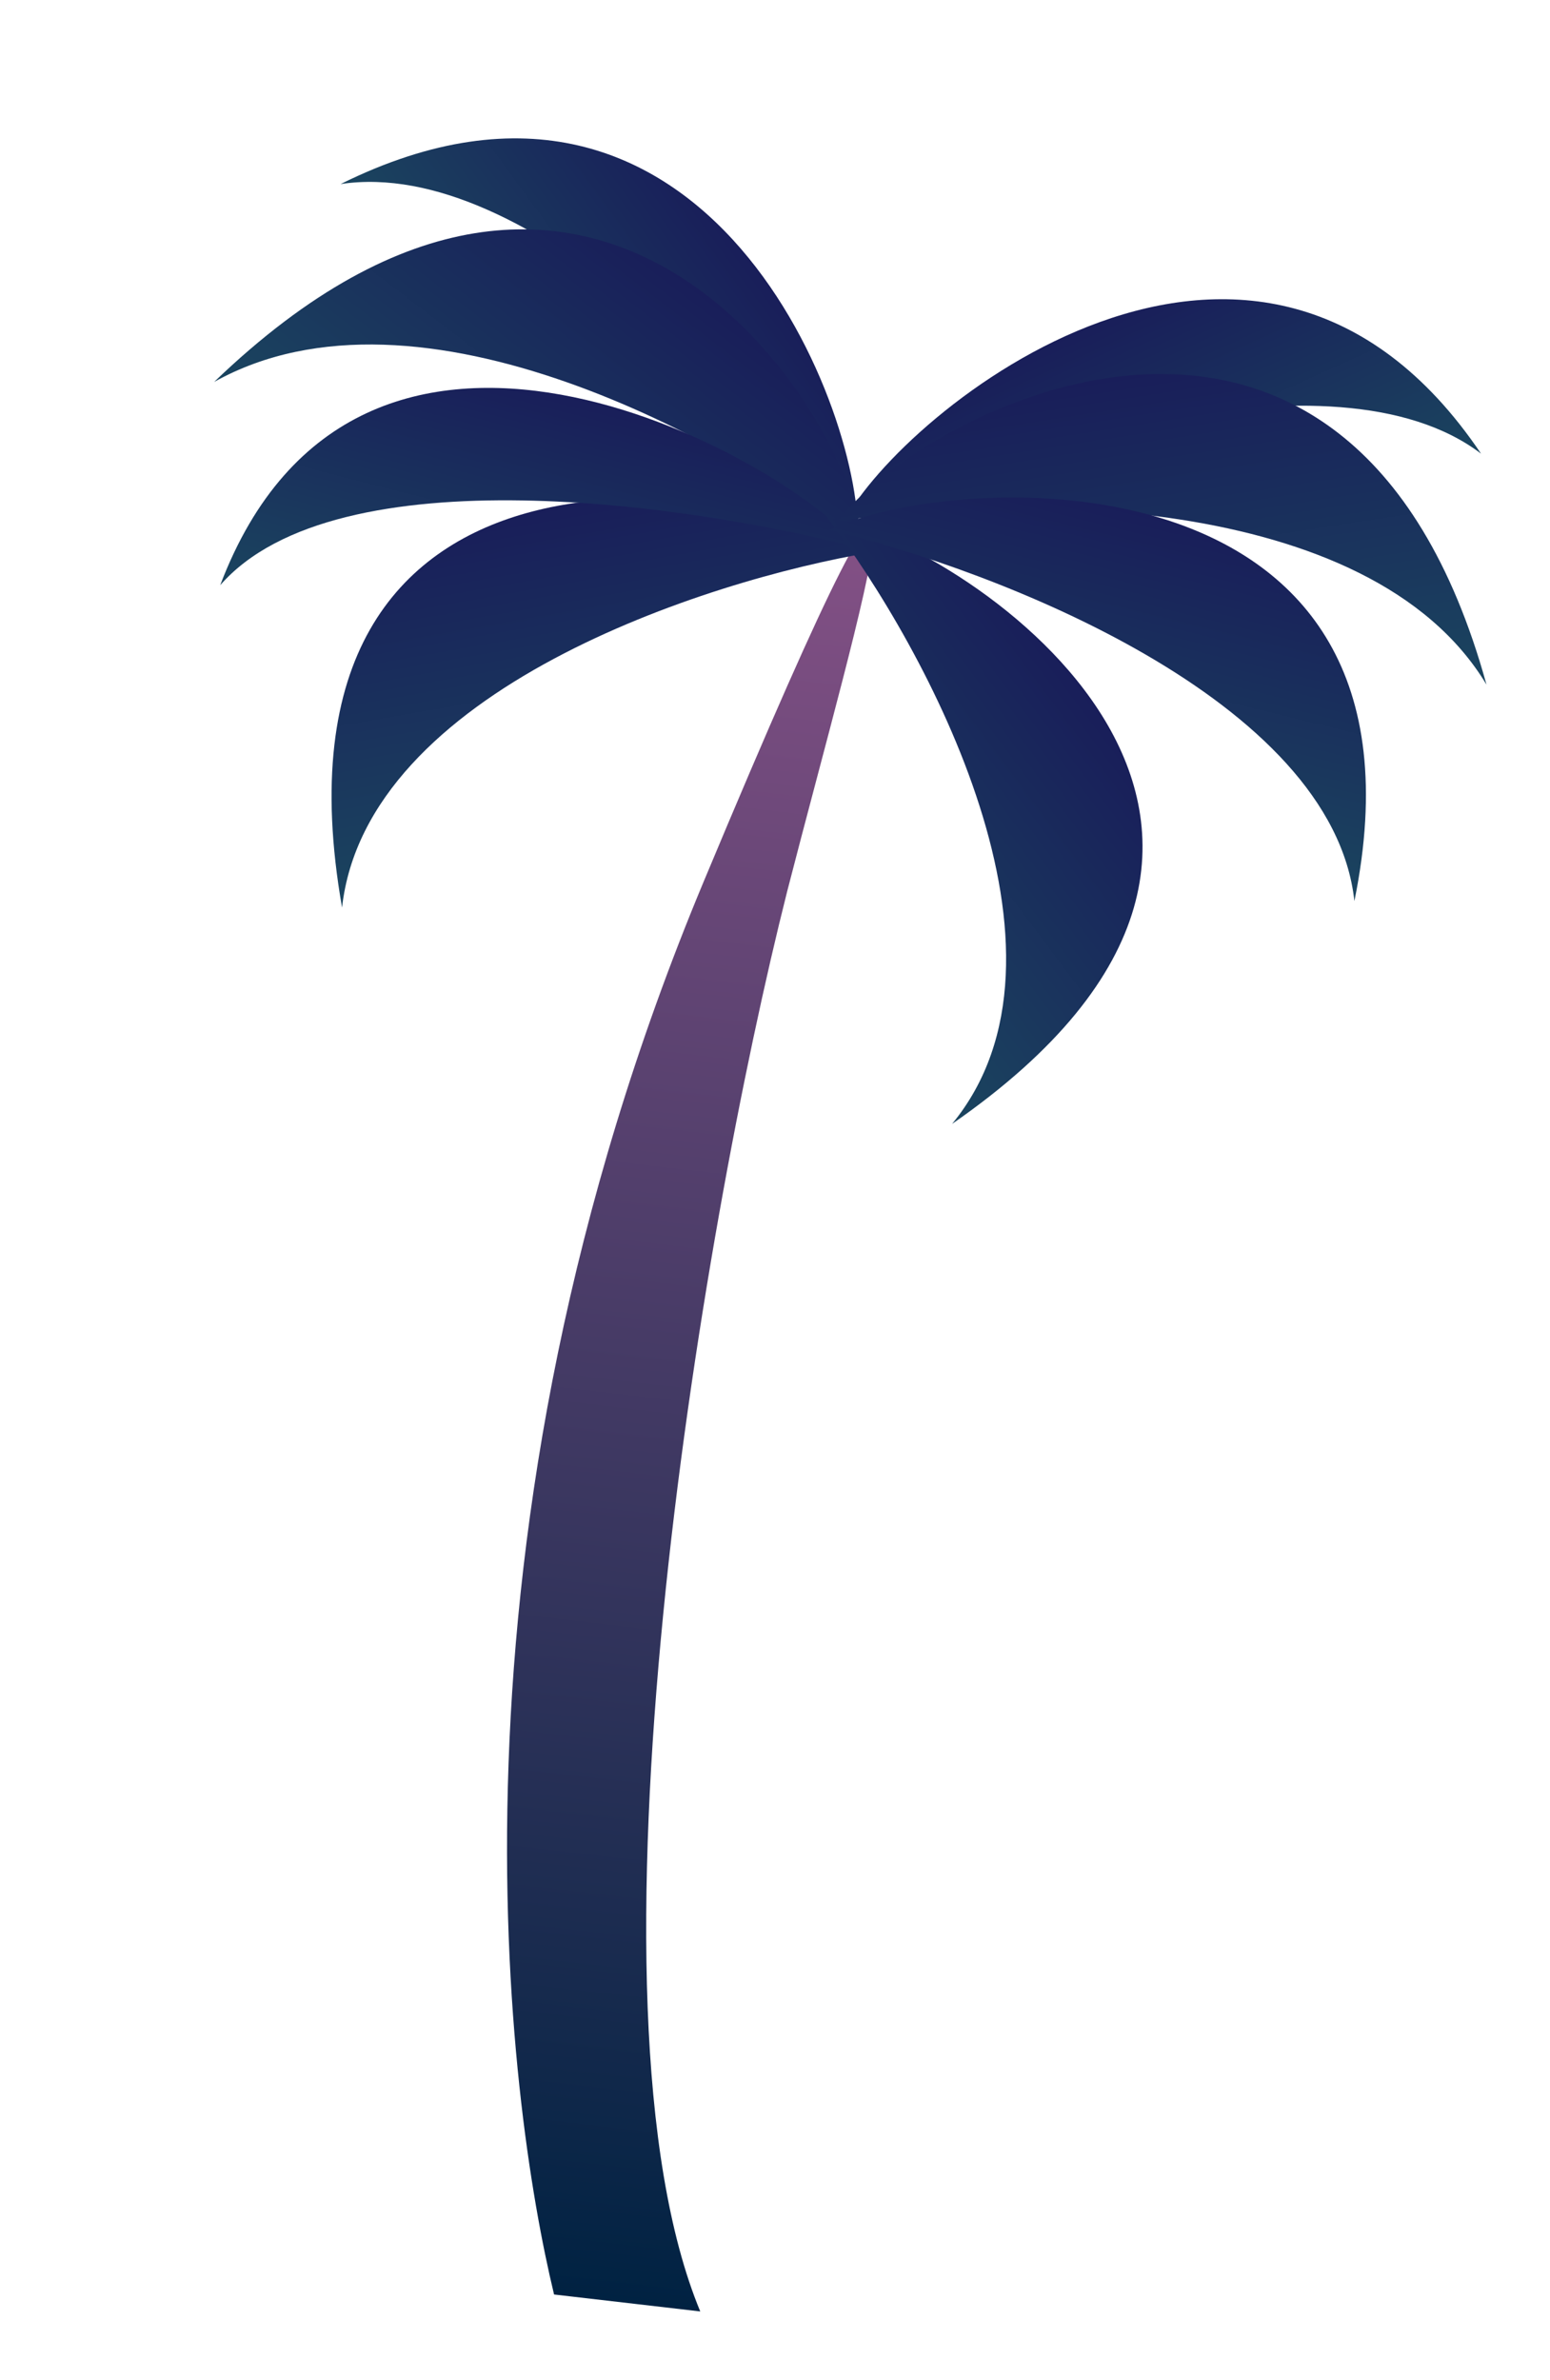 <svg width="226" height="347" viewBox="0 0 226 347" fill="none" xmlns="http://www.w3.org/2000/svg">
<path d="M102.6 128.518C62.54 224.432 74.067 306.674 80.787 334.491L102.101 336.961C83.453 291.956 102.106 180.11 114.779 129.93C125.386 88.697 141.749 34.785 102.6 128.518Z" fill="url(#paint0_linear_552_93)"/>
<path d="M125.029 78.851C126.203 61.276 103.554 0.104 49.663 26.833C76.907 22.729 111.259 59.801 125.029 78.851Z" fill="url(#paint1_linear_552_93)"/>
<path d="M125.848 79.373C123.852 59.477 86.821 2.163 31.227 55.677C61.108 38.993 106.758 64.522 125.848 79.373Z" fill="url(#paint2_linear_552_93)"/>
<path d="M127.101 80.517C108.73 69.328 37.036 59.172 49.873 132.302C53.4 100.645 102.828 84.588 127.101 80.517Z" fill="url(#paint3_linear_552_93)"/>
<path d="M125.475 79.94C113.484 65.789 52.123 32.56 32.107 85.312C49.106 65.842 101.435 73.618 125.475 79.94Z" fill="url(#paint4_linear_552_93)"/>
<path d="M123.132 75.945C131.377 60.144 183.27 17.68 215.945 66.135C194.468 49.802 145.121 65.87 123.132 75.945Z" fill="url(#paint5_linear_552_93)"/>
<path d="M122.147 76.014C134.365 59.685 196.704 27.31 216.74 99.805C199.605 71.321 146.539 72.076 122.147 76.014Z" fill="url(#paint6_linear_552_93)"/>
<path d="M120.533 75.378C141.959 79.748 201.229 120.572 138.819 163.845C159.26 139.027 135.146 94.526 120.533 75.378Z" fill="url(#paint7_linear_552_93)"/>
<path d="M120.851 77.26C139.301 68.465 210.984 65.024 197.48 131.358C194.255 101.893 145.05 83.015 120.851 77.26Z" fill="url(#paint8_linear_552_93)"/>
<defs>
<linearGradient id="paint0_linear_552_93" x1="115.221" y1="73.711" x2="84.943" y2="334.972" gradientUnits="userSpaceOnUse">
<stop stop-color="#855186"/>
<stop offset="1" stop-color="#002242"/>
</linearGradient>
<linearGradient id="paint1_linear_552_93" x1="110.461" y1="39.247" x2="76.803" y2="63.895" gradientUnits="userSpaceOnUse">
<stop stop-color="#191E5A"/>
<stop offset="1" stop-color="#1A455F"/>
</linearGradient>
<linearGradient id="paint2_linear_552_93" x1="101.981" y1="42.224" x2="69.341" y2="84.857" gradientUnits="userSpaceOnUse">
<stop stop-color="#191E5A"/>
<stop offset="1" stop-color="#1A455F"/>
</linearGradient>
<linearGradient id="paint3_linear_552_93" x1="80.713" y1="73.84" x2="89.738" y2="125.313" gradientUnits="userSpaceOnUse">
<stop stop-color="#191E5A"/>
<stop offset="1" stop-color="#1A455F"/>
</linearGradient>
<linearGradient id="paint4_linear_552_93" x1="85.818" y1="58.37" x2="75.992" y2="96.594" gradientUnits="userSpaceOnUse">
<stop stop-color="#191E5A"/>
<stop offset="1" stop-color="#1A455F"/>
</linearGradient>
<linearGradient id="paint5_linear_552_93" x1="156.647" y1="48.408" x2="173.32" y2="85.366" gradientUnits="userSpaceOnUse">
<stop stop-color="#191E5A"/>
<stop offset="1" stop-color="#1A455F"/>
</linearGradient>
<linearGradient id="paint6_linear_552_93" x1="162.436" y1="54.966" x2="170.431" y2="106.93" gradientUnits="userSpaceOnUse">
<stop stop-color="#191E5A"/>
<stop offset="1" stop-color="#1A455F"/>
</linearGradient>
<linearGradient id="paint7_linear_552_93" x1="158.96" y1="101.717" x2="116.249" y2="133.792" gradientUnits="userSpaceOnUse">
<stop stop-color="#191E5A"/>
<stop offset="1" stop-color="#1A455F"/>
</linearGradient>
<linearGradient id="paint8_linear_552_93" x1="167.233" y1="74.936" x2="155.909" y2="121.178" gradientUnits="userSpaceOnUse">
<stop stop-color="#191E5A"/>
<stop offset="1" stop-color="#1A455F"/>
</linearGradient>
</defs>
</svg>
